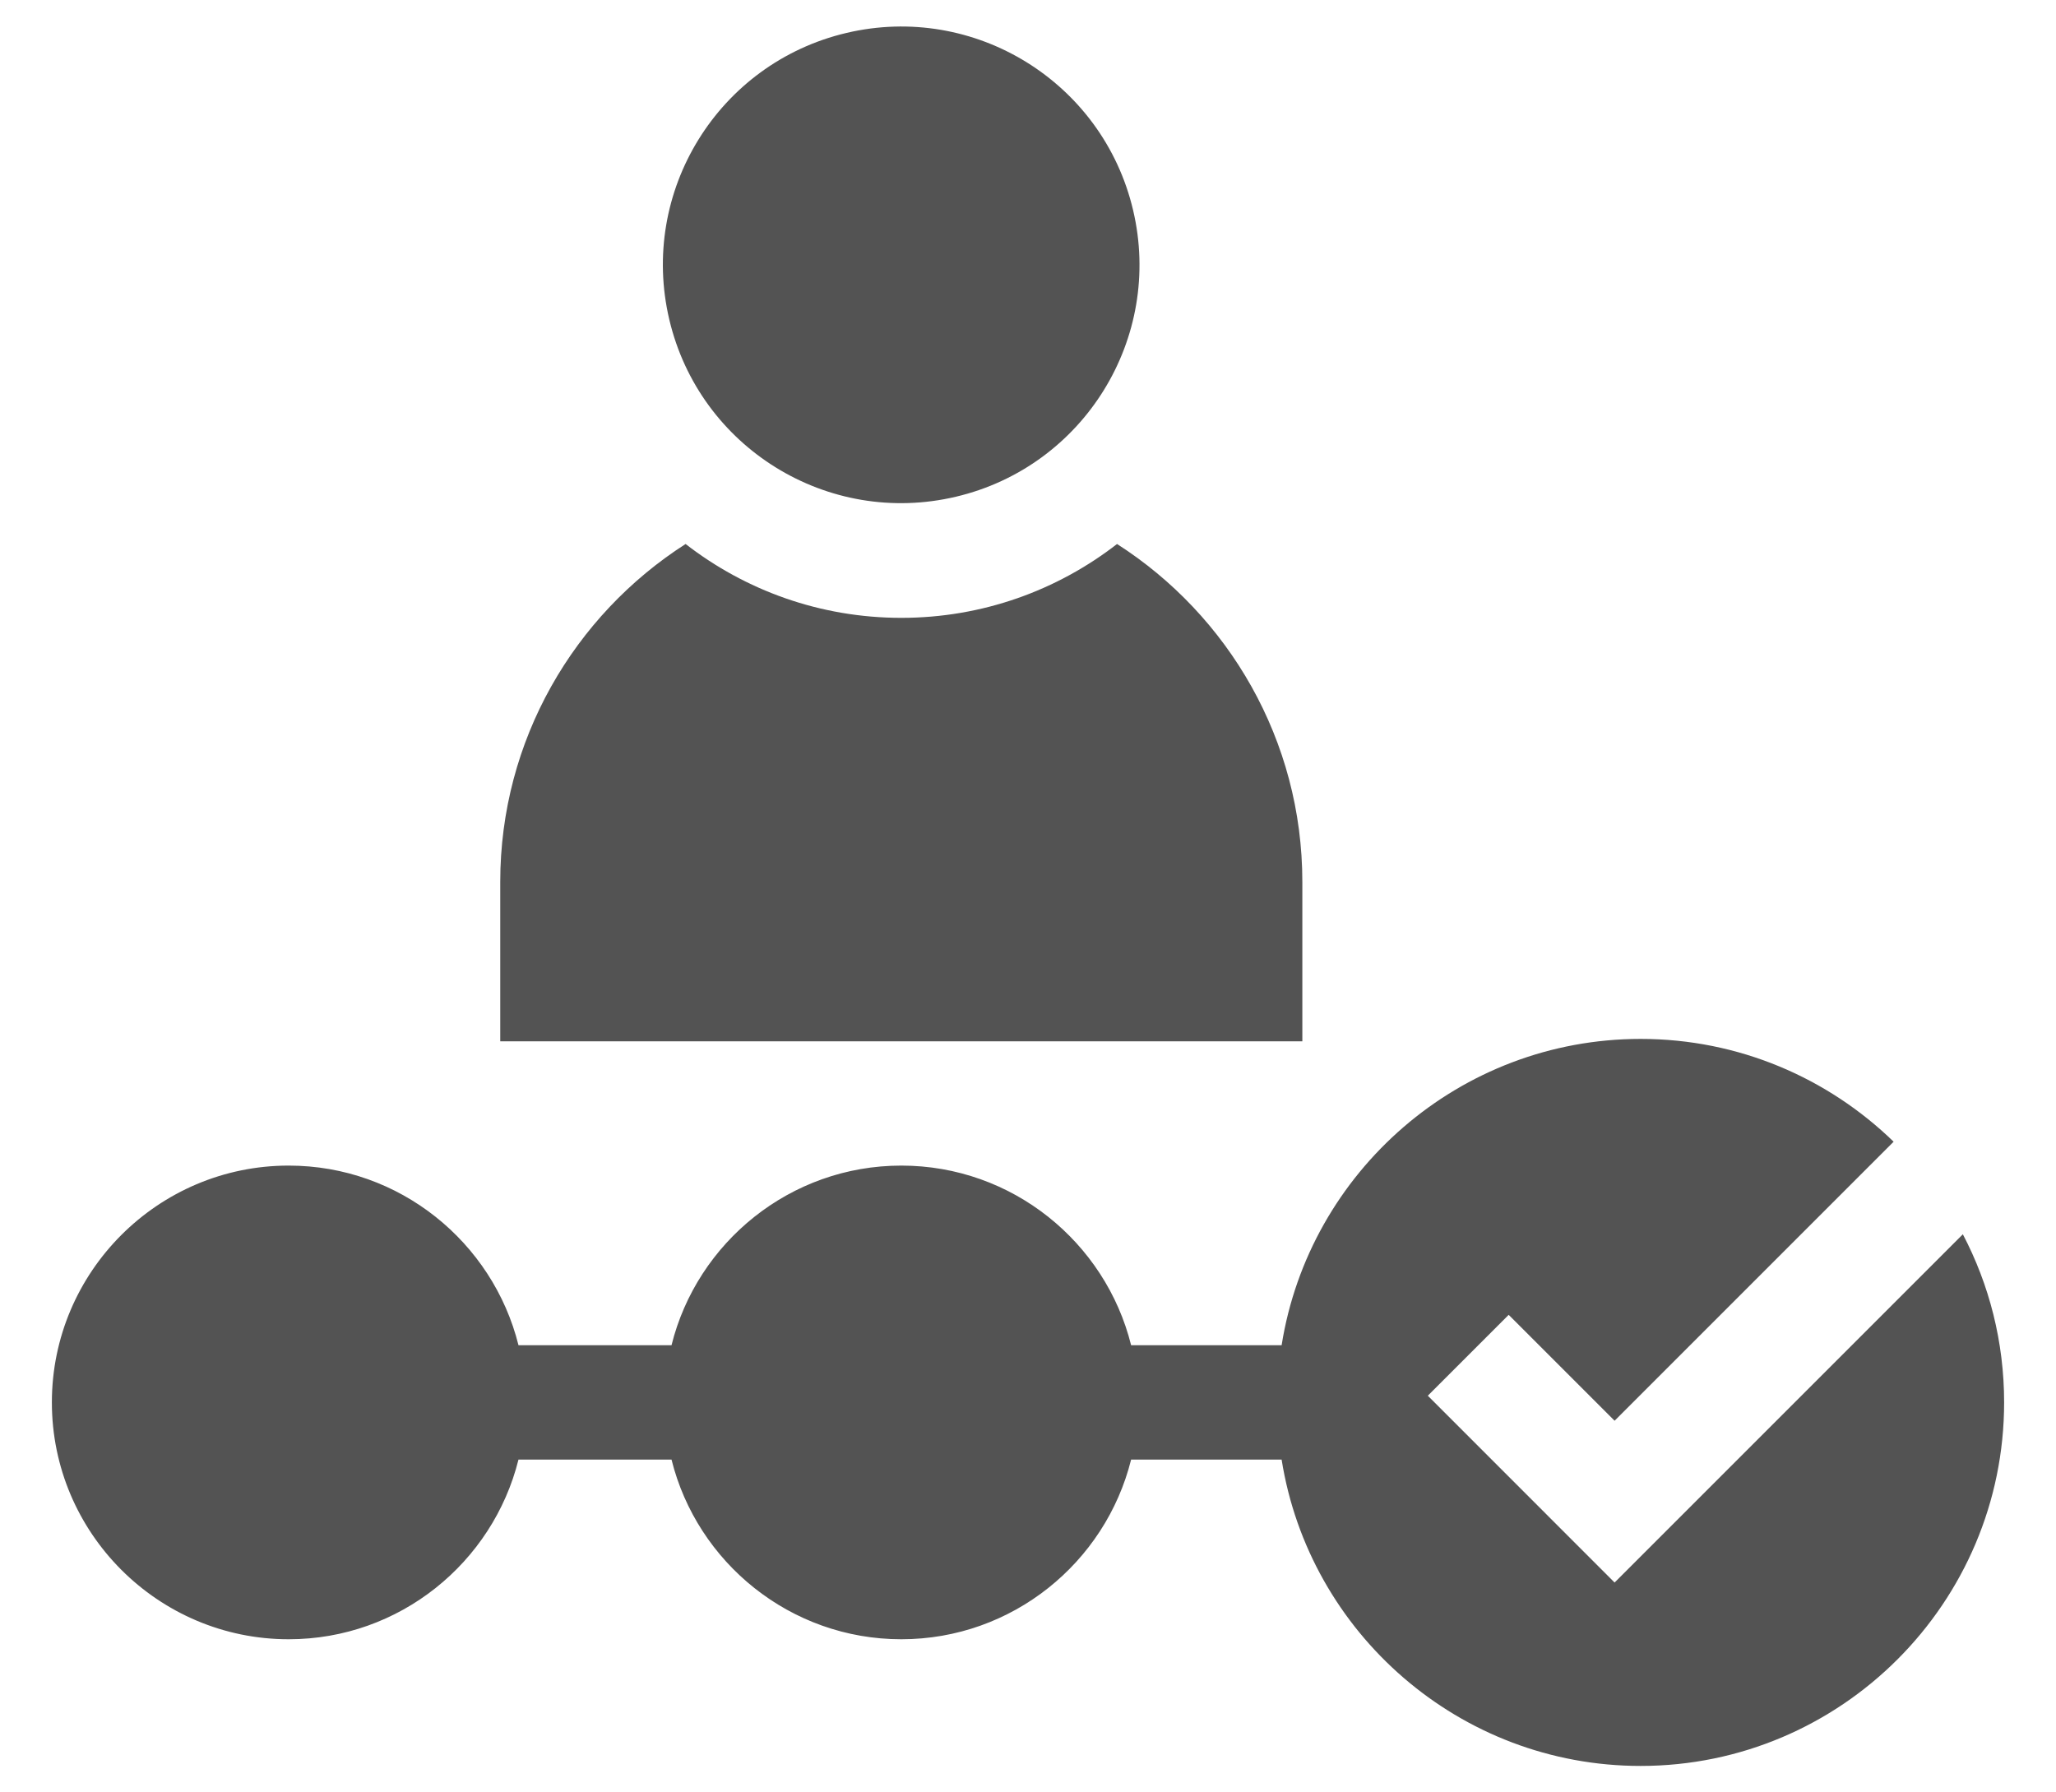<svg width="39" height="34" viewBox="0 0 39 34" fill="none" xmlns="http://www.w3.org/2000/svg">
<path d="M30.627 30.019L27.084 26.475L28.618 24.941L30.627 26.95L35.92 21.657C34.678 20.451 32.985 19.707 31.121 19.707C27.688 19.707 24.833 22.229 24.311 25.517H21.456C20.969 23.563 19.2 22.11 17.097 22.11C14.994 22.11 13.224 23.563 12.738 25.517H9.835C9.348 23.563 7.579 22.11 5.476 22.11C2.999 22.11 0.984 24.125 0.984 26.602C0.984 29.079 2.999 31.095 5.476 31.095C7.579 31.095 9.348 29.642 9.835 27.687H12.738C13.224 29.642 14.994 31.095 17.097 31.095C19.2 31.095 20.969 29.642 21.456 27.687H24.311C24.833 30.976 27.688 33.498 31.121 33.498C34.923 33.498 38.016 30.404 38.016 26.602C38.016 25.452 37.733 24.367 37.233 23.413L30.627 30.019Z" fill="#535353"/>
<path d="M24.704 16.729C24.704 14.04 23.302 11.672 21.189 10.319C20.057 11.197 18.637 11.72 17.097 11.72C15.557 11.72 14.137 11.197 13.005 10.319C10.892 11.672 9.489 14.04 9.489 16.729V19.753H24.704V16.729Z" fill="#535353"/>
<path d="M18.134 9.422C20.563 8.848 22.067 6.413 21.493 3.984C20.919 1.555 18.484 0.051 16.055 0.625C13.625 1.199 12.122 3.634 12.696 6.063C13.27 8.493 15.705 9.997 18.134 9.422Z" fill="#535353"/>
</svg>
